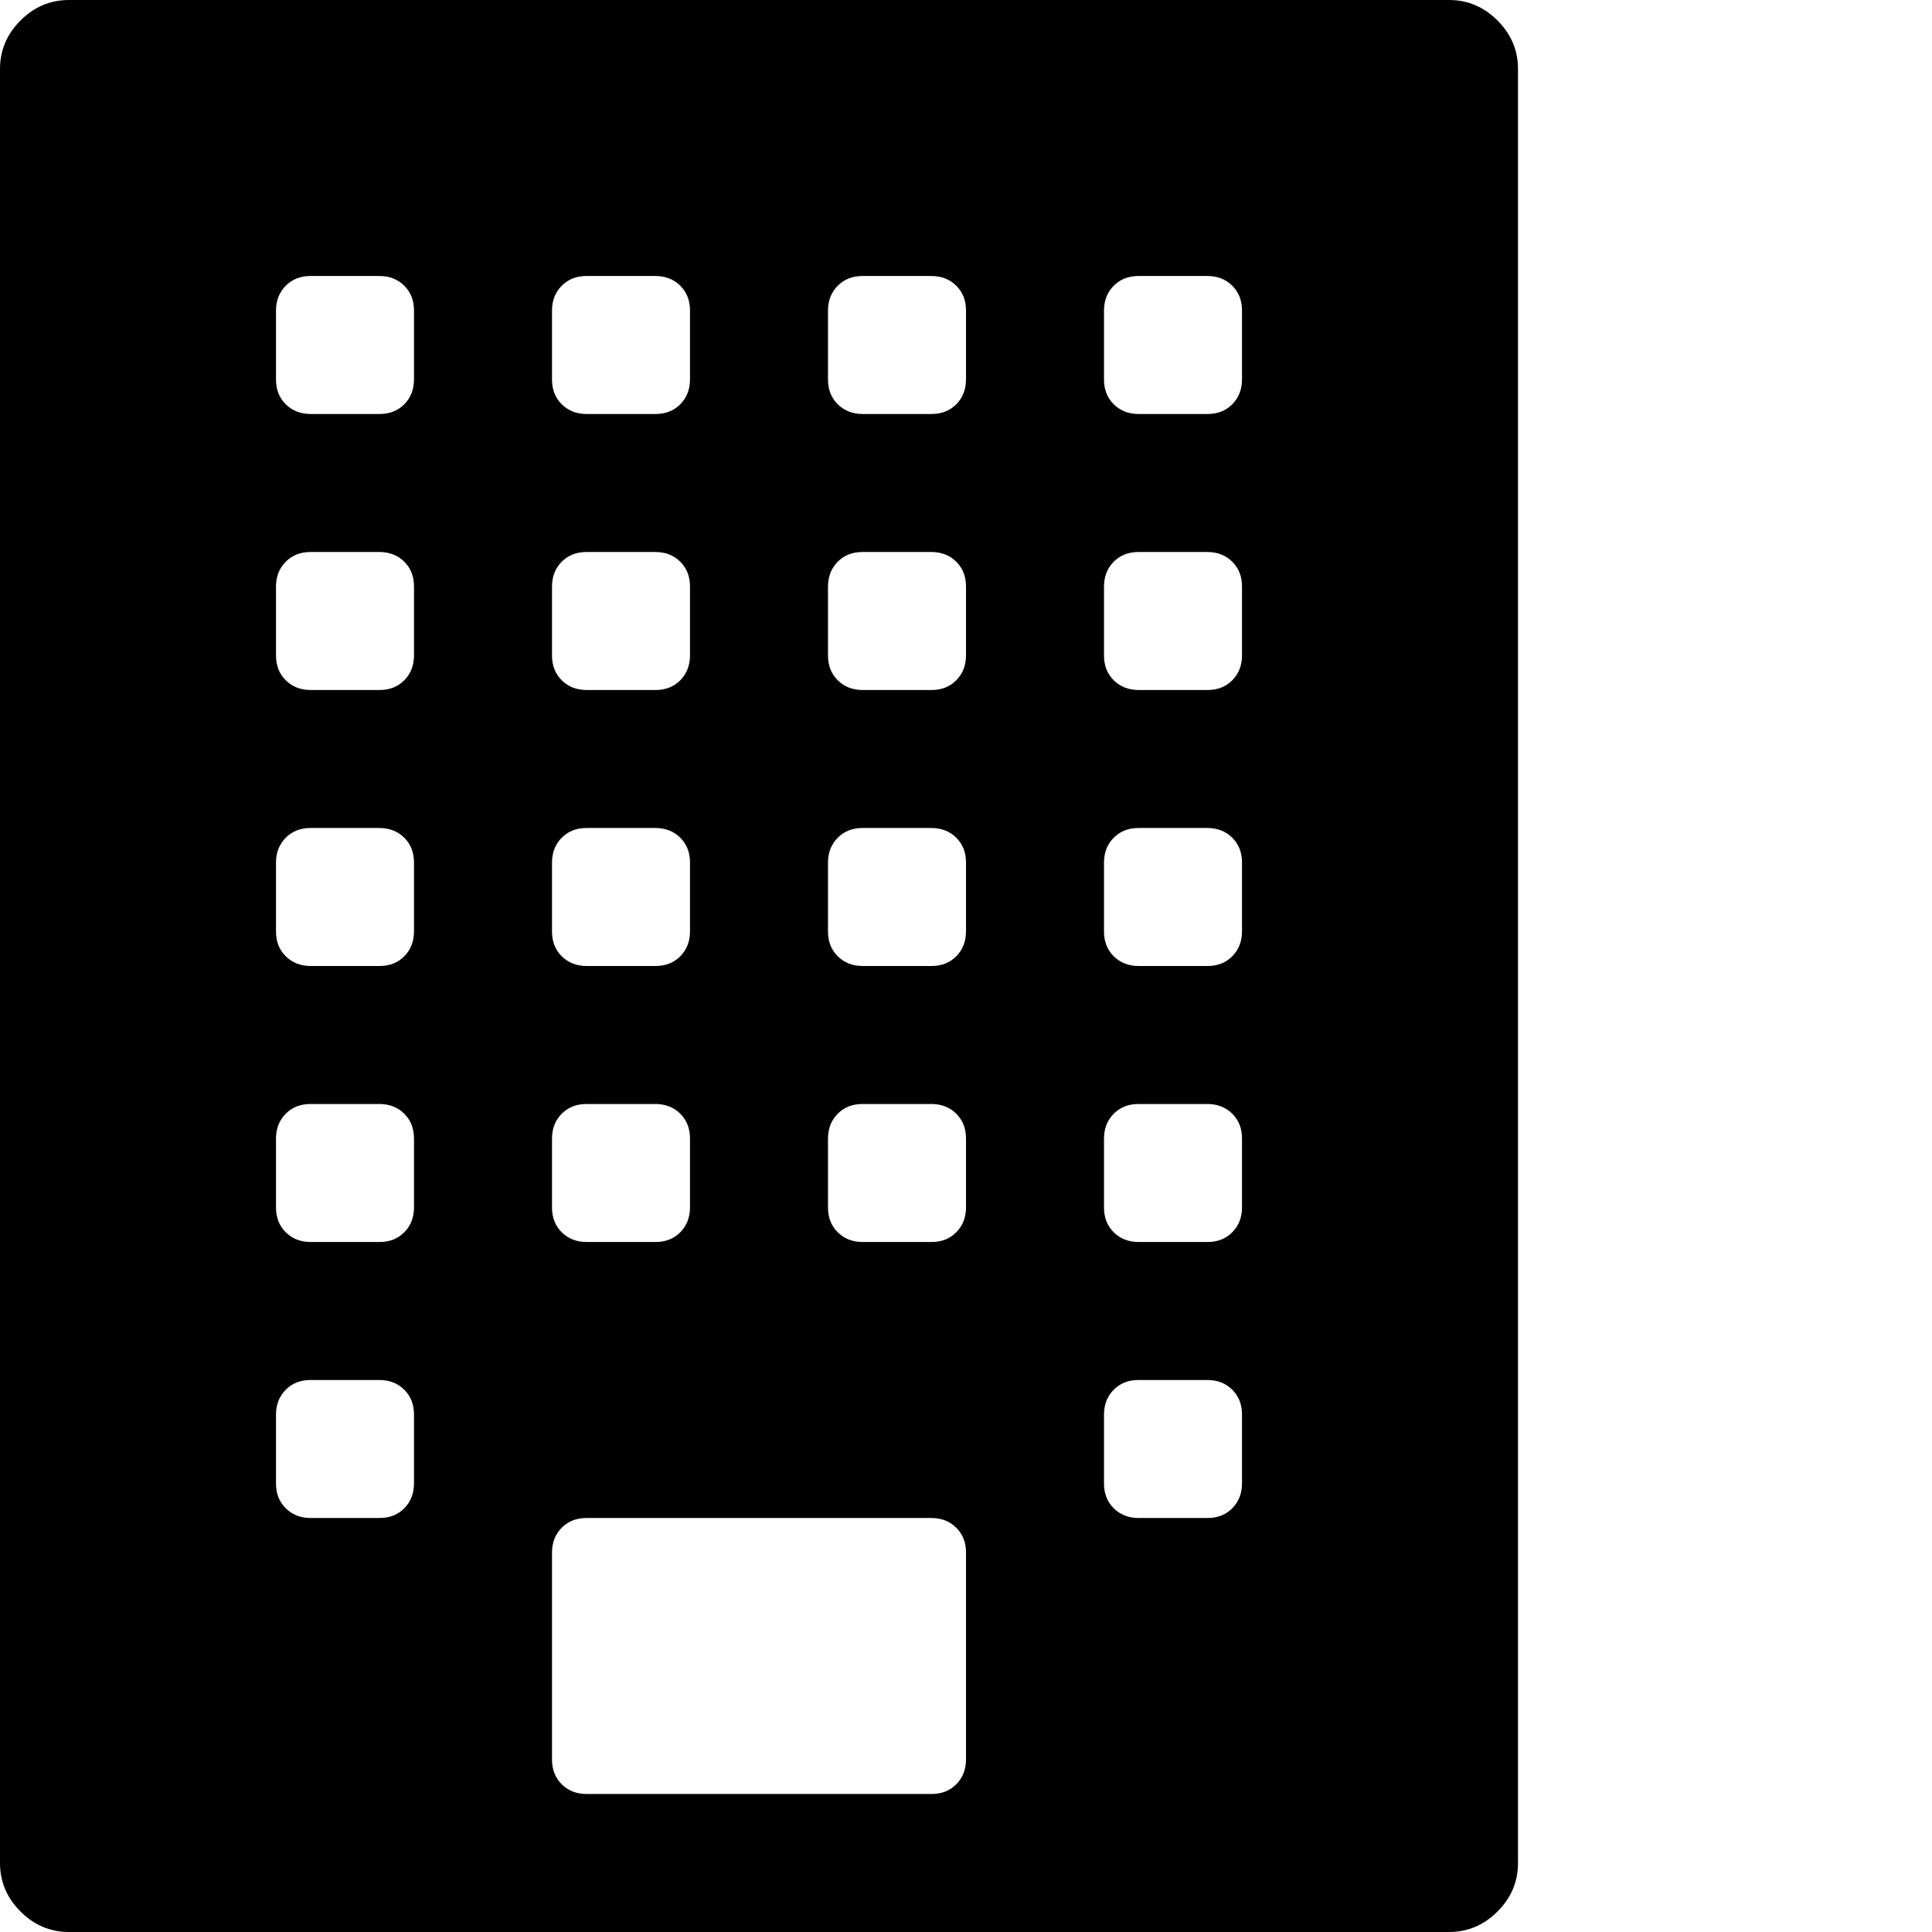 <?xml version="1.0" encoding="utf-8"?>
<!-- Generated by IcoMoon.io -->
<!DOCTYPE svg PUBLIC "-//W3C//DTD SVG 1.1//EN" "http://www.w3.org/Graphics/SVG/1.1/DTD/svg11.dtd">
<svg version="1.1" xmlns="http://www.w3.org/2000/svg" xmlns:xlink="http://www.w3.org/1999/xlink" width="28" height="28" viewBox="0 0 28 28">
<g id="icomoon-ignore">
</g>
<path d="M0 27v-26q0-0.406 0.297-0.703t0.703-0.297h20q0.406 0 0.703 0.297t0.297 0.703v26q0 0.406-0.297 0.703t-0.703 0.297h-20q-0.406 0-0.703-0.297t-0.297-0.703zM4 21.5q0 0.219 0.141 0.359t0.359 0.141h1q0.219 0 0.359-0.141t0.141-0.359v-1q0-0.219-0.141-0.359t-0.359-0.141h-1q-0.219 0-0.359 0.141t-0.141 0.359v1zM4 17.5q0 0.219 0.141 0.359t0.359 0.141h1q0.219 0 0.359-0.141t0.141-0.359v-1q0-0.219-0.141-0.359t-0.359-0.141h-1q-0.219 0-0.359 0.141t-0.141 0.359v1zM4 13.5q0 0.219 0.141 0.359t0.359 0.141h1q0.219 0 0.359-0.141t0.141-0.359v-1q0-0.219-0.141-0.359t-0.359-0.141h-1q-0.219 0-0.359 0.141t-0.141 0.359v1zM4 9.5q0 0.219 0.141 0.359t0.359 0.141h1q0.219 0 0.359-0.141t0.141-0.359v-1q0-0.219-0.141-0.359t-0.359-0.141h-1q-0.219 0-0.359 0.141t-0.141 0.359v1zM4 5.5q0 0.219 0.141 0.359t0.359 0.141h1q0.219 0 0.359-0.141t0.141-0.359v-1q0-0.219-0.141-0.359t-0.359-0.141h-1q-0.219 0-0.359 0.141t-0.141 0.359v1zM8 22.5v3q0 0.219 0.141 0.359t0.359 0.141h5q0.219 0 0.359-0.141t0.141-0.359v-3q0-0.219-0.141-0.359t-0.359-0.141h-5q-0.219 0-0.359 0.141t-0.141 0.359zM8 17.5q0 0.219 0.141 0.359t0.359 0.141h1q0.219 0 0.359-0.141t0.141-0.359v-1q0-0.219-0.141-0.359t-0.359-0.141h-1q-0.219 0-0.359 0.141t-0.141 0.359v1zM8 13.5q0 0.219 0.141 0.359t0.359 0.141h1q0.219 0 0.359-0.141t0.141-0.359v-1q0-0.219-0.141-0.359t-0.359-0.141h-1q-0.219 0-0.359 0.141t-0.141 0.359v1zM8 9.5q0 0.219 0.141 0.359t0.359 0.141h1q0.219 0 0.359-0.141t0.141-0.359v-1q0-0.219-0.141-0.359t-0.359-0.141h-1q-0.219 0-0.359 0.141t-0.141 0.359v1zM8 5.5q0 0.219 0.141 0.359t0.359 0.141h1q0.219 0 0.359-0.141t0.141-0.359v-1q0-0.219-0.141-0.359t-0.359-0.141h-1q-0.219 0-0.359 0.141t-0.141 0.359v1zM12 17.5q0 0.219 0.141 0.359t0.359 0.141h1q0.219 0 0.359-0.141t0.141-0.359v-1q0-0.219-0.141-0.359t-0.359-0.141h-1q-0.219 0-0.359 0.141t-0.141 0.359v1zM12 13.5q0 0.219 0.141 0.359t0.359 0.141h1q0.219 0 0.359-0.141t0.141-0.359v-1q0-0.219-0.141-0.359t-0.359-0.141h-1q-0.219 0-0.359 0.141t-0.141 0.359v1zM12 9.5q0 0.219 0.141 0.359t0.359 0.141h1q0.219 0 0.359-0.141t0.141-0.359v-1q0-0.219-0.141-0.359t-0.359-0.141h-1q-0.219 0-0.359 0.141t-0.141 0.359v1zM12 5.5q0 0.219 0.141 0.359t0.359 0.141h1q0.219 0 0.359-0.141t0.141-0.359v-1q0-0.219-0.141-0.359t-0.359-0.141h-1q-0.219 0-0.359 0.141t-0.141 0.359v1zM16 21.5q0 0.219 0.141 0.359t0.359 0.141h1q0.219 0 0.359-0.141t0.141-0.359v-1q0-0.219-0.141-0.359t-0.359-0.141h-1q-0.219 0-0.359 0.141t-0.141 0.359v1zM16 17.5q0 0.219 0.141 0.359t0.359 0.141h1q0.219 0 0.359-0.141t0.141-0.359v-1q0-0.219-0.141-0.359t-0.359-0.141h-1q-0.219 0-0.359 0.141t-0.141 0.359v1zM16 13.5q0 0.219 0.141 0.359t0.359 0.141h1q0.219 0 0.359-0.141t0.141-0.359v-1q0-0.219-0.141-0.359t-0.359-0.141h-1q-0.219 0-0.359 0.141t-0.141 0.359v1zM16 9.5q0 0.219 0.141 0.359t0.359 0.141h1q0.219 0 0.359-0.141t0.141-0.359v-1q0-0.219-0.141-0.359t-0.359-0.141h-1q-0.219 0-0.359 0.141t-0.141 0.359v1zM16 5.5q0 0.219 0.141 0.359t0.359 0.141h1q0.219 0 0.359-0.141t0.141-0.359v-1q0-0.219-0.141-0.359t-0.359-0.141h-1q-0.219 0-0.359 0.141t-0.141 0.359v1z" fill="#000000"></path>
</svg>
